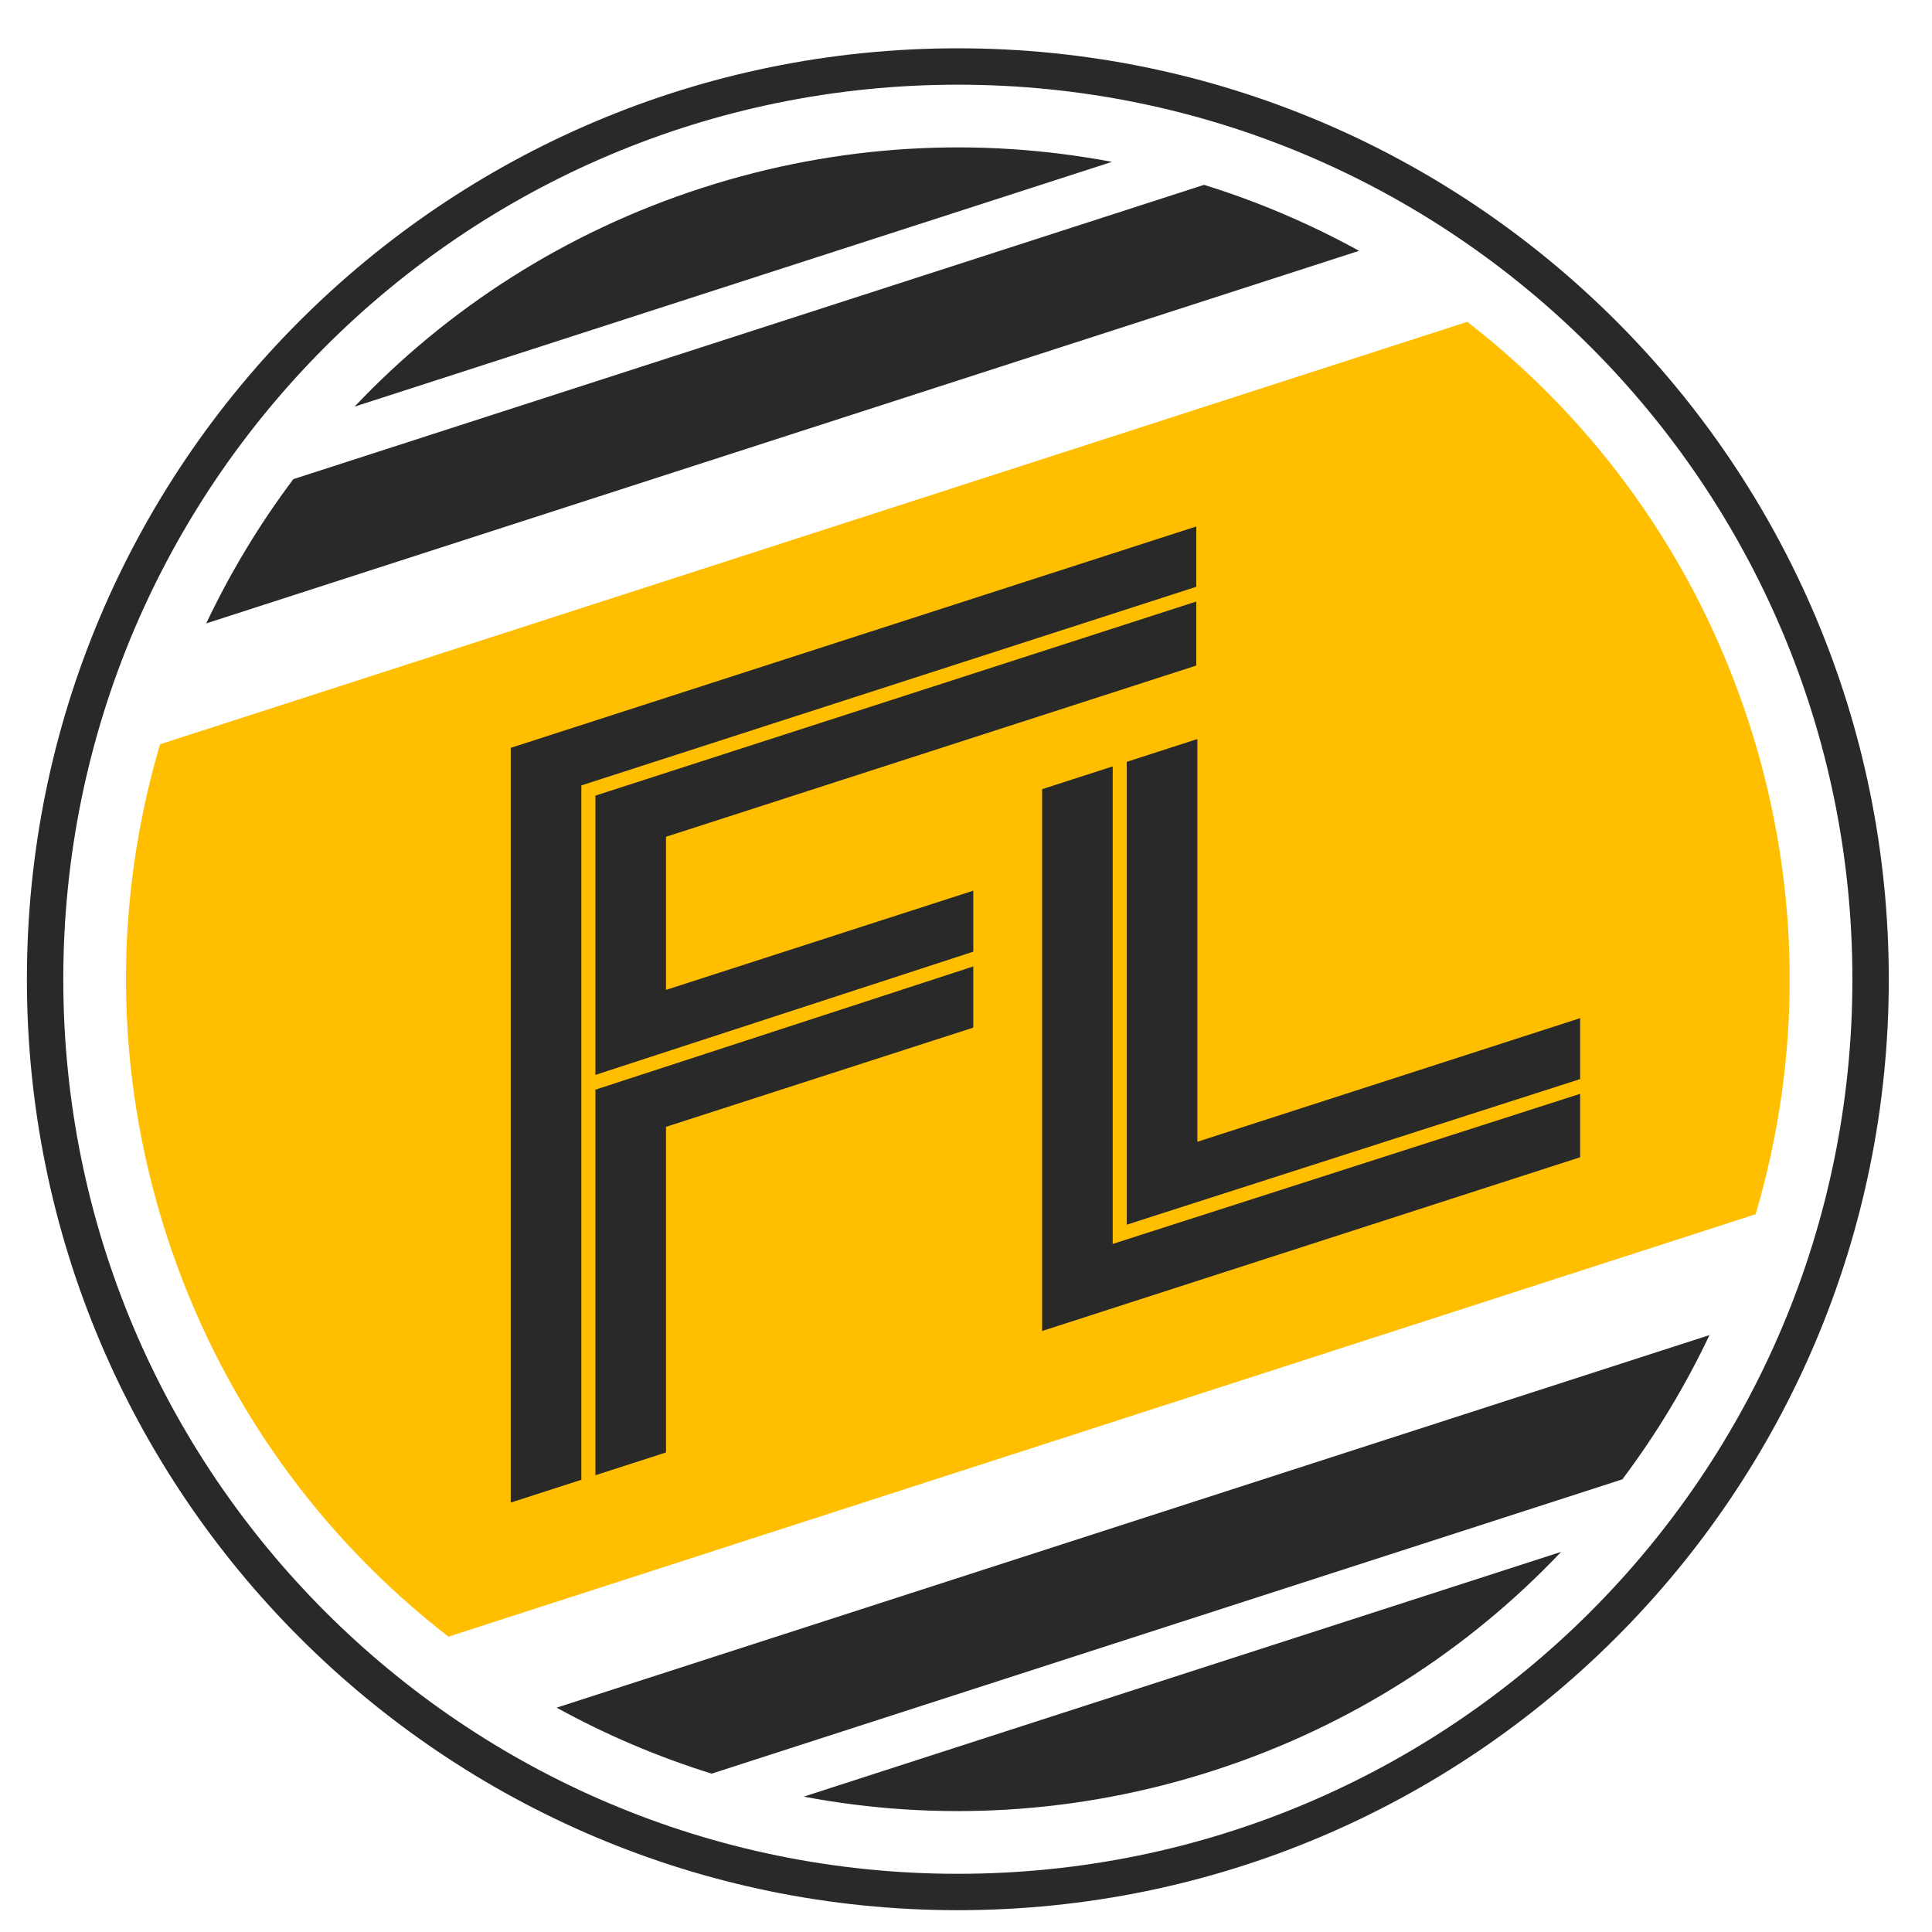 <?xml version="1.0" encoding="UTF-8"?>
<!DOCTYPE svg PUBLIC "-//W3C//DTD SVG 1.1//EN" "http://www.w3.org/Graphics/SVG/1.1/DTD/svg11.dtd">
<!-- Creator: CorelDRAW X6 -->
<svg xmlns="http://www.w3.org/2000/svg" xml:space="preserve" width="120px" height="120px" version="1.1" style="shape-rendering:geometricPrecision; text-rendering:geometricPrecision; image-rendering:optimizeQuality; fill-rule:evenodd; clip-rule:evenodd"
viewBox="0 0 12000000 12000000"
 xmlns:xlink="http://www.w3.org/1999/xlink">
 <defs>
  <style type="text/css">
   <![CDATA[
    .fil0 {fill:#292929}
    .fil1 {fill:#FFBF00}
    .fil2 {fill:#292929;fill-rule:nonzero}
   ]]>
  </style>
 </defs>
 <g id="Слой_x0020_1">
  <g id="_404846832">
   <g>
    <path class="fil0" d="M9696560 9638874c-575350,607269 -1306719,1083207 -2158817,1358537 -852068,275387 -1723640,317481 -2545519,161745l4704336 -1520282z"/>
    <path class="fil0" d="M10617766 8292499c-149472,315610 -330663,615970 -540937,895920l-5656582 1828013c-334348,-103919 -657073,-241485 -962961,-409892l7160480 -2314041z"/>
    <path class="fil0" d="M2202130 2525649c575350,-607268 1306719,-1083207 2158816,-1358537 852069,-275386 1723640,-317481 2545520,-161745l-4704336 1520282z"/>
    <path class="fil0" d="M1280924 3872025c149471,-315611 330662,-615971 540937,-895921l5656581 -1828012c334348,103918 657073,241484 962961,409891l-7160479 2314042z"/>
    <path class="fil1" d="M10864494 4493863c332278,1028129 324851,2084435 40082,3047821l-8119244 2623869c-794696,-614524 -1418887,-1466735 -1751137,-2494893 -332278,-1028129 -324851,-2084435 -40082,-3047820l8119245 -2623870c794695,614525 1418886,1466735 1751136,2494893z"/>
   </g>
   <path class="fil2" d="M5949345 299991c1596676,0 3042321,647266 4088649,1693622 1046356,1046327 1693621,2491973 1693621,4088649 0,1596676 -647265,3042321 -1693621,4088649 -1046328,1046356 -2491973,1693621 -4088649,1693621 -1596676,0 -3042322,-647265 -4088649,-1693621 -1046356,-1046328 -1693621,-2491973 -1693621,-4088649 0,-1596676 647265,-3042322 1693621,-4088649 1046327,-1046356 2491973,-1693622 4088649,-1693622zm3928859 1853411c-1005395,-1005480 -2394546,-1627403 -3928859,-1627403 -1534314,0 -2923465,621923 -3928860,1627403 -1005480,1005395 -1627403,2394546 -1627403,3928860 0,1534313 621923,2923464 1627403,3928859 1005395,1005481 2394546,1627404 3928860,1627404 1534313,0 2923464,-621923 3928859,-1627404 1005481,-1005395 1627404,-2394546 1627404,-3928859 0,-1534314 -621923,-2923465 -1627404,-3928860z"/>
   <path class="fil2" d="M4136668 9021430l0 -2022441 1908630 -616339 0 -379929 -2347094 765442 0 2394858 438464 -141591zm1908630 -3110467l0 -378823 -1908630 616339 0 -950998 3293642 -1063562 0 -397674 -3732106 1205465 0 1734667 2347094 -765414zm1385012 -2266278l0 -374656 -4257935 1374978 0 4687838 438436 -141591 0 -4312842 3819499 -1233727zm2384228 3543234l0 -394017 -2903338 932346 0 -2966098 -438436 141591 0 3365331 3341774 -1079153zm0 -485520l0 -378398 -2377453 767738 0 -2501384 -438493 141562 0 2874737 2815946 -904255z"/>
  </g>
 </g>
</svg>
